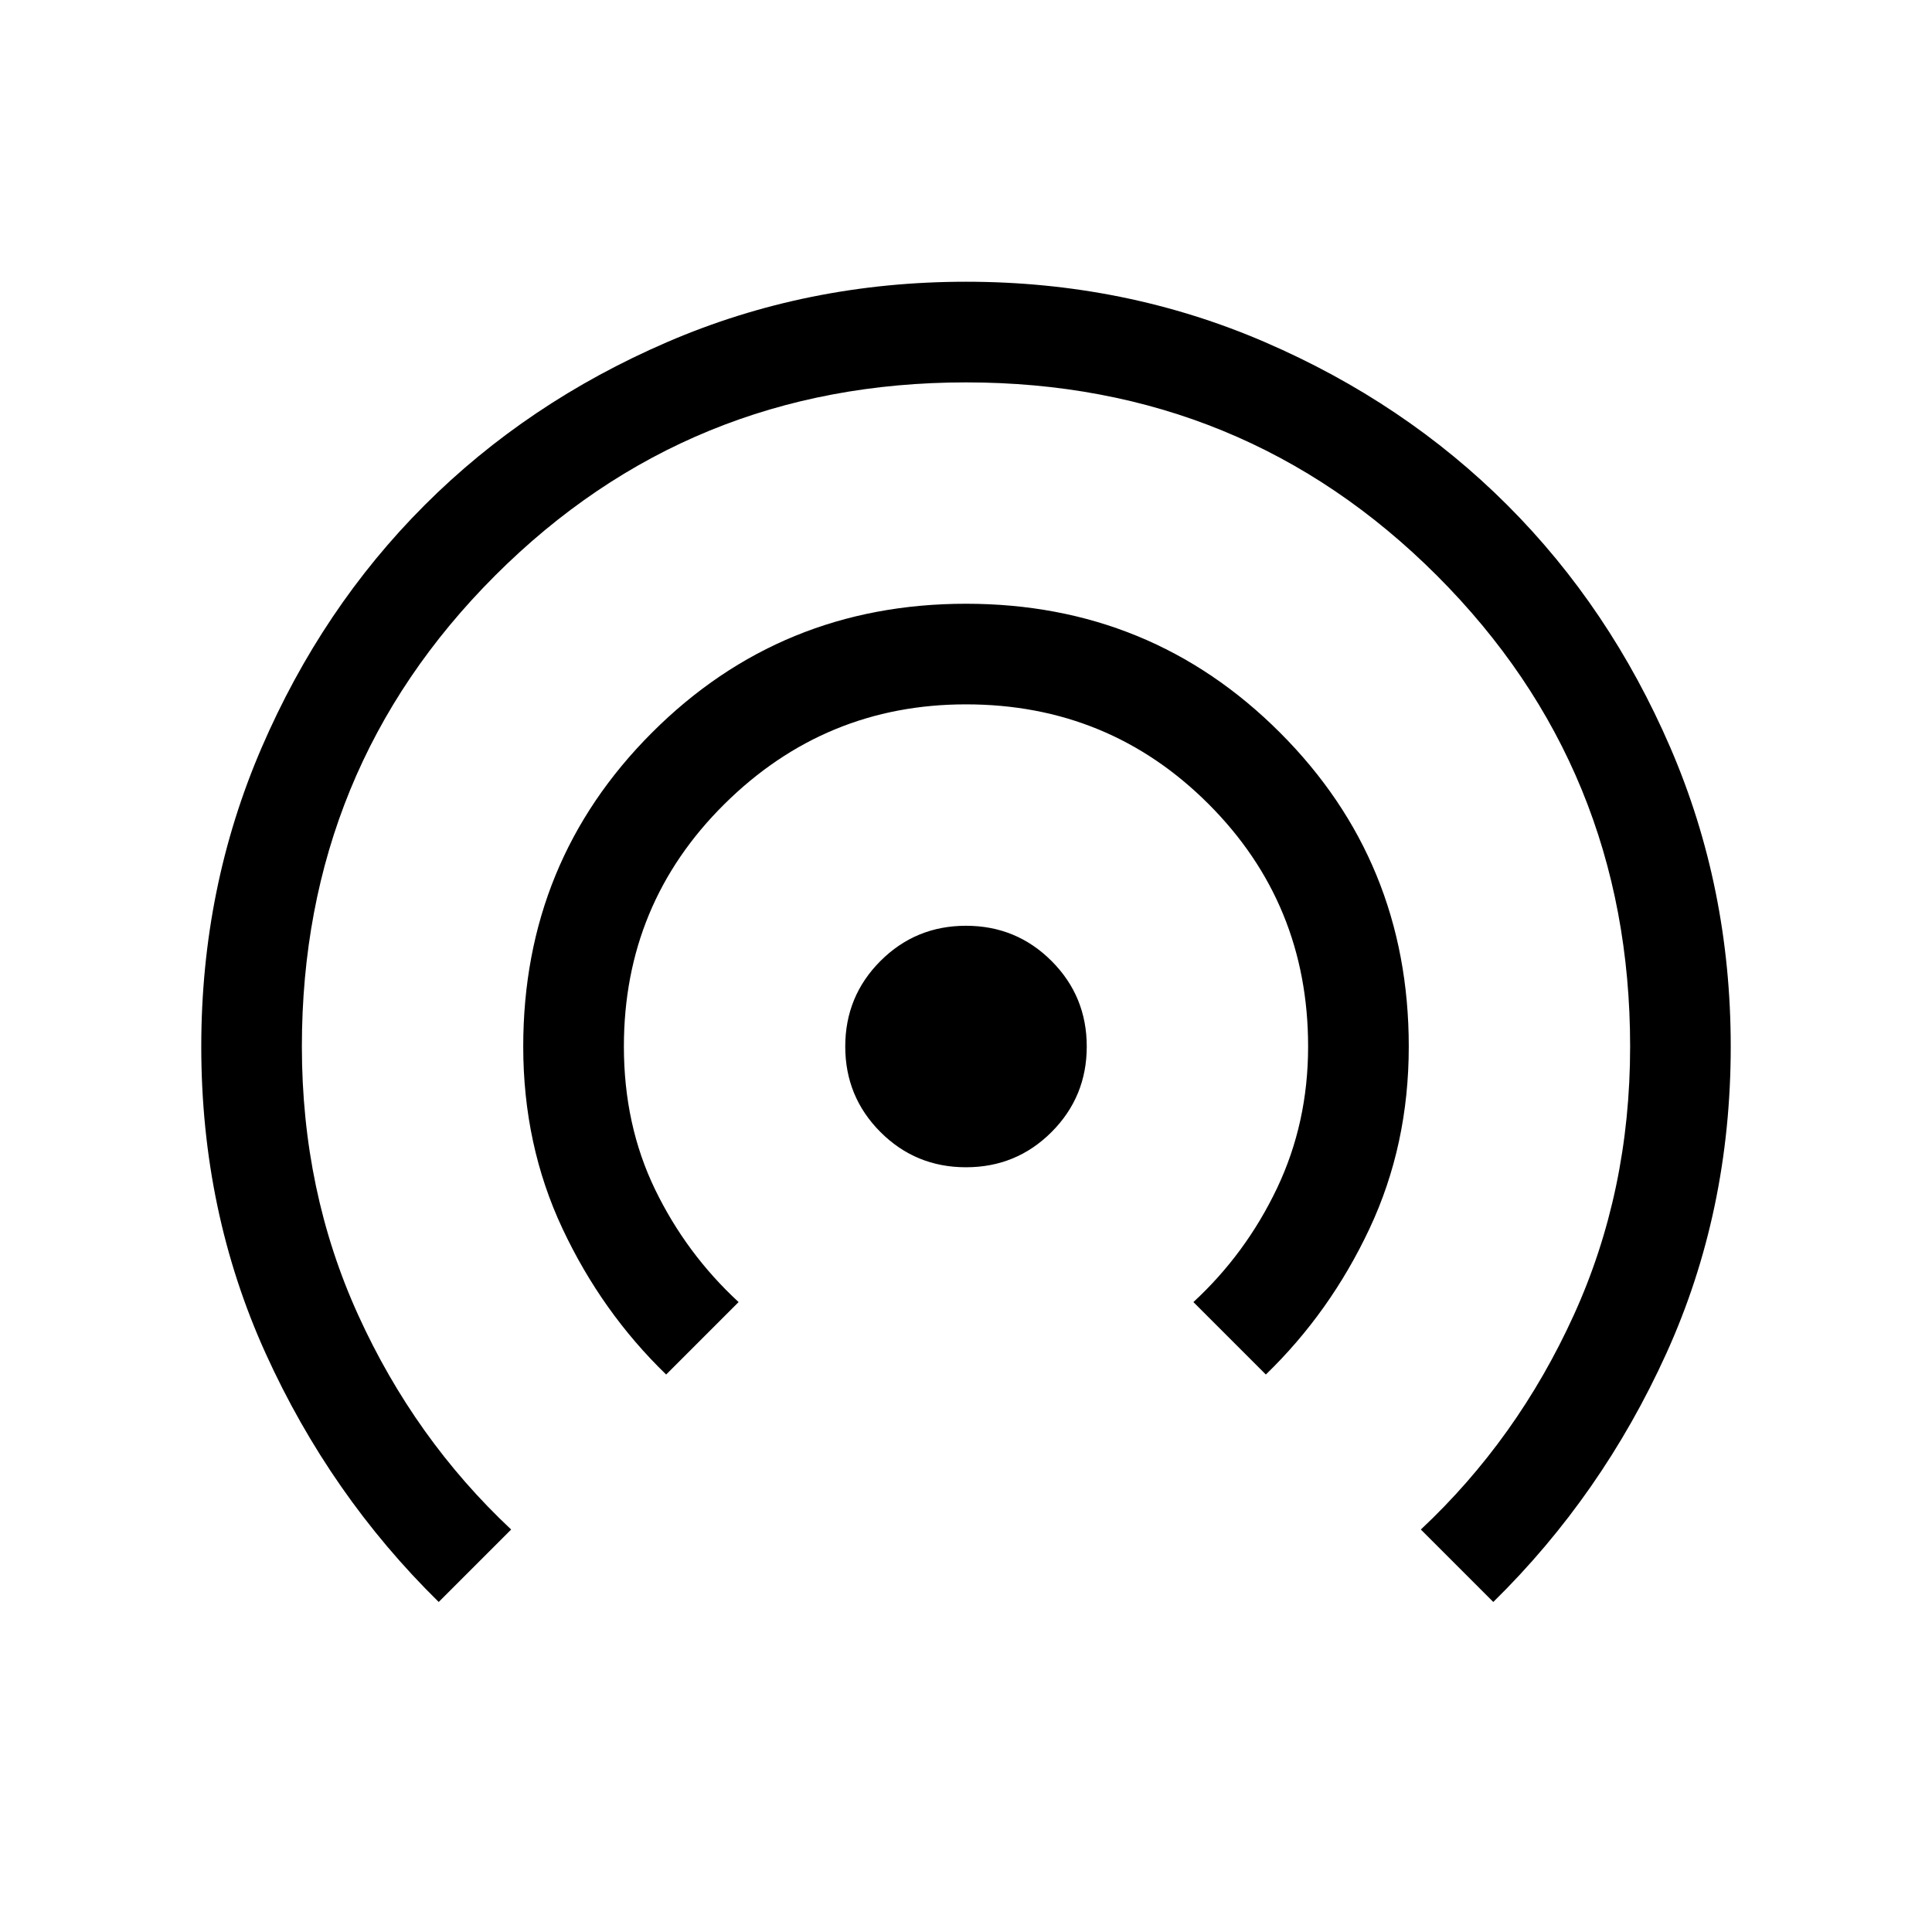 <svg xmlns="http://www.w3.org/2000/svg" viewBox="0 0 40 40"><path d="M20 24.167q-1.042 0-1.771-.729-.729-.73-.729-1.771 0-1.042.729-1.771.729-.729 1.771-.729 1.042 0 1.771.729.729.729.729 1.771 0 1.041-.729 1.771-.729.729-1.771.729Zm-6.208 4.291q-1.334-1.291-2.146-3.02-.813-1.73-.813-3.771 0-3.834 2.667-6.5Q16.167 12.5 20 12.5t6.5 2.667q2.667 2.666 2.667 6.5 0 2.041-.813 3.771-.812 1.729-2.146 3.02l-1.5-1.5q1.084-1 1.73-2.354.645-1.354.645-2.937 0-2.959-2.062-5.021-2.063-2.063-5.021-2.063-2.917 0-5 2.063-2.083 2.062-2.083 5.021 0 1.625.645 2.958.646 1.333 1.73 2.333Zm-4.709 4.709q-2.25-2.209-3.583-5.146-1.333-2.938-1.333-6.354 0-3.292 1.25-6.188t3.375-5.021q2.125-2.125 5.02-3.375 2.896-1.25 6.188-1.25t6.188 1.25q2.895 1.25 5.02 3.375 2.125 2.125 3.375 5.021t1.25 6.188q0 3.416-1.333 6.354-1.333 2.937-3.583 5.146l-1.5-1.5q2-1.875 3.166-4.438 1.167-2.562 1.167-5.562 0-5.75-4-9.75t-9.75-4q-5.75 0-9.75 4t-4 9.75q0 3 1.167 5.562 1.166 2.563 3.166 4.438Z"/></svg>
